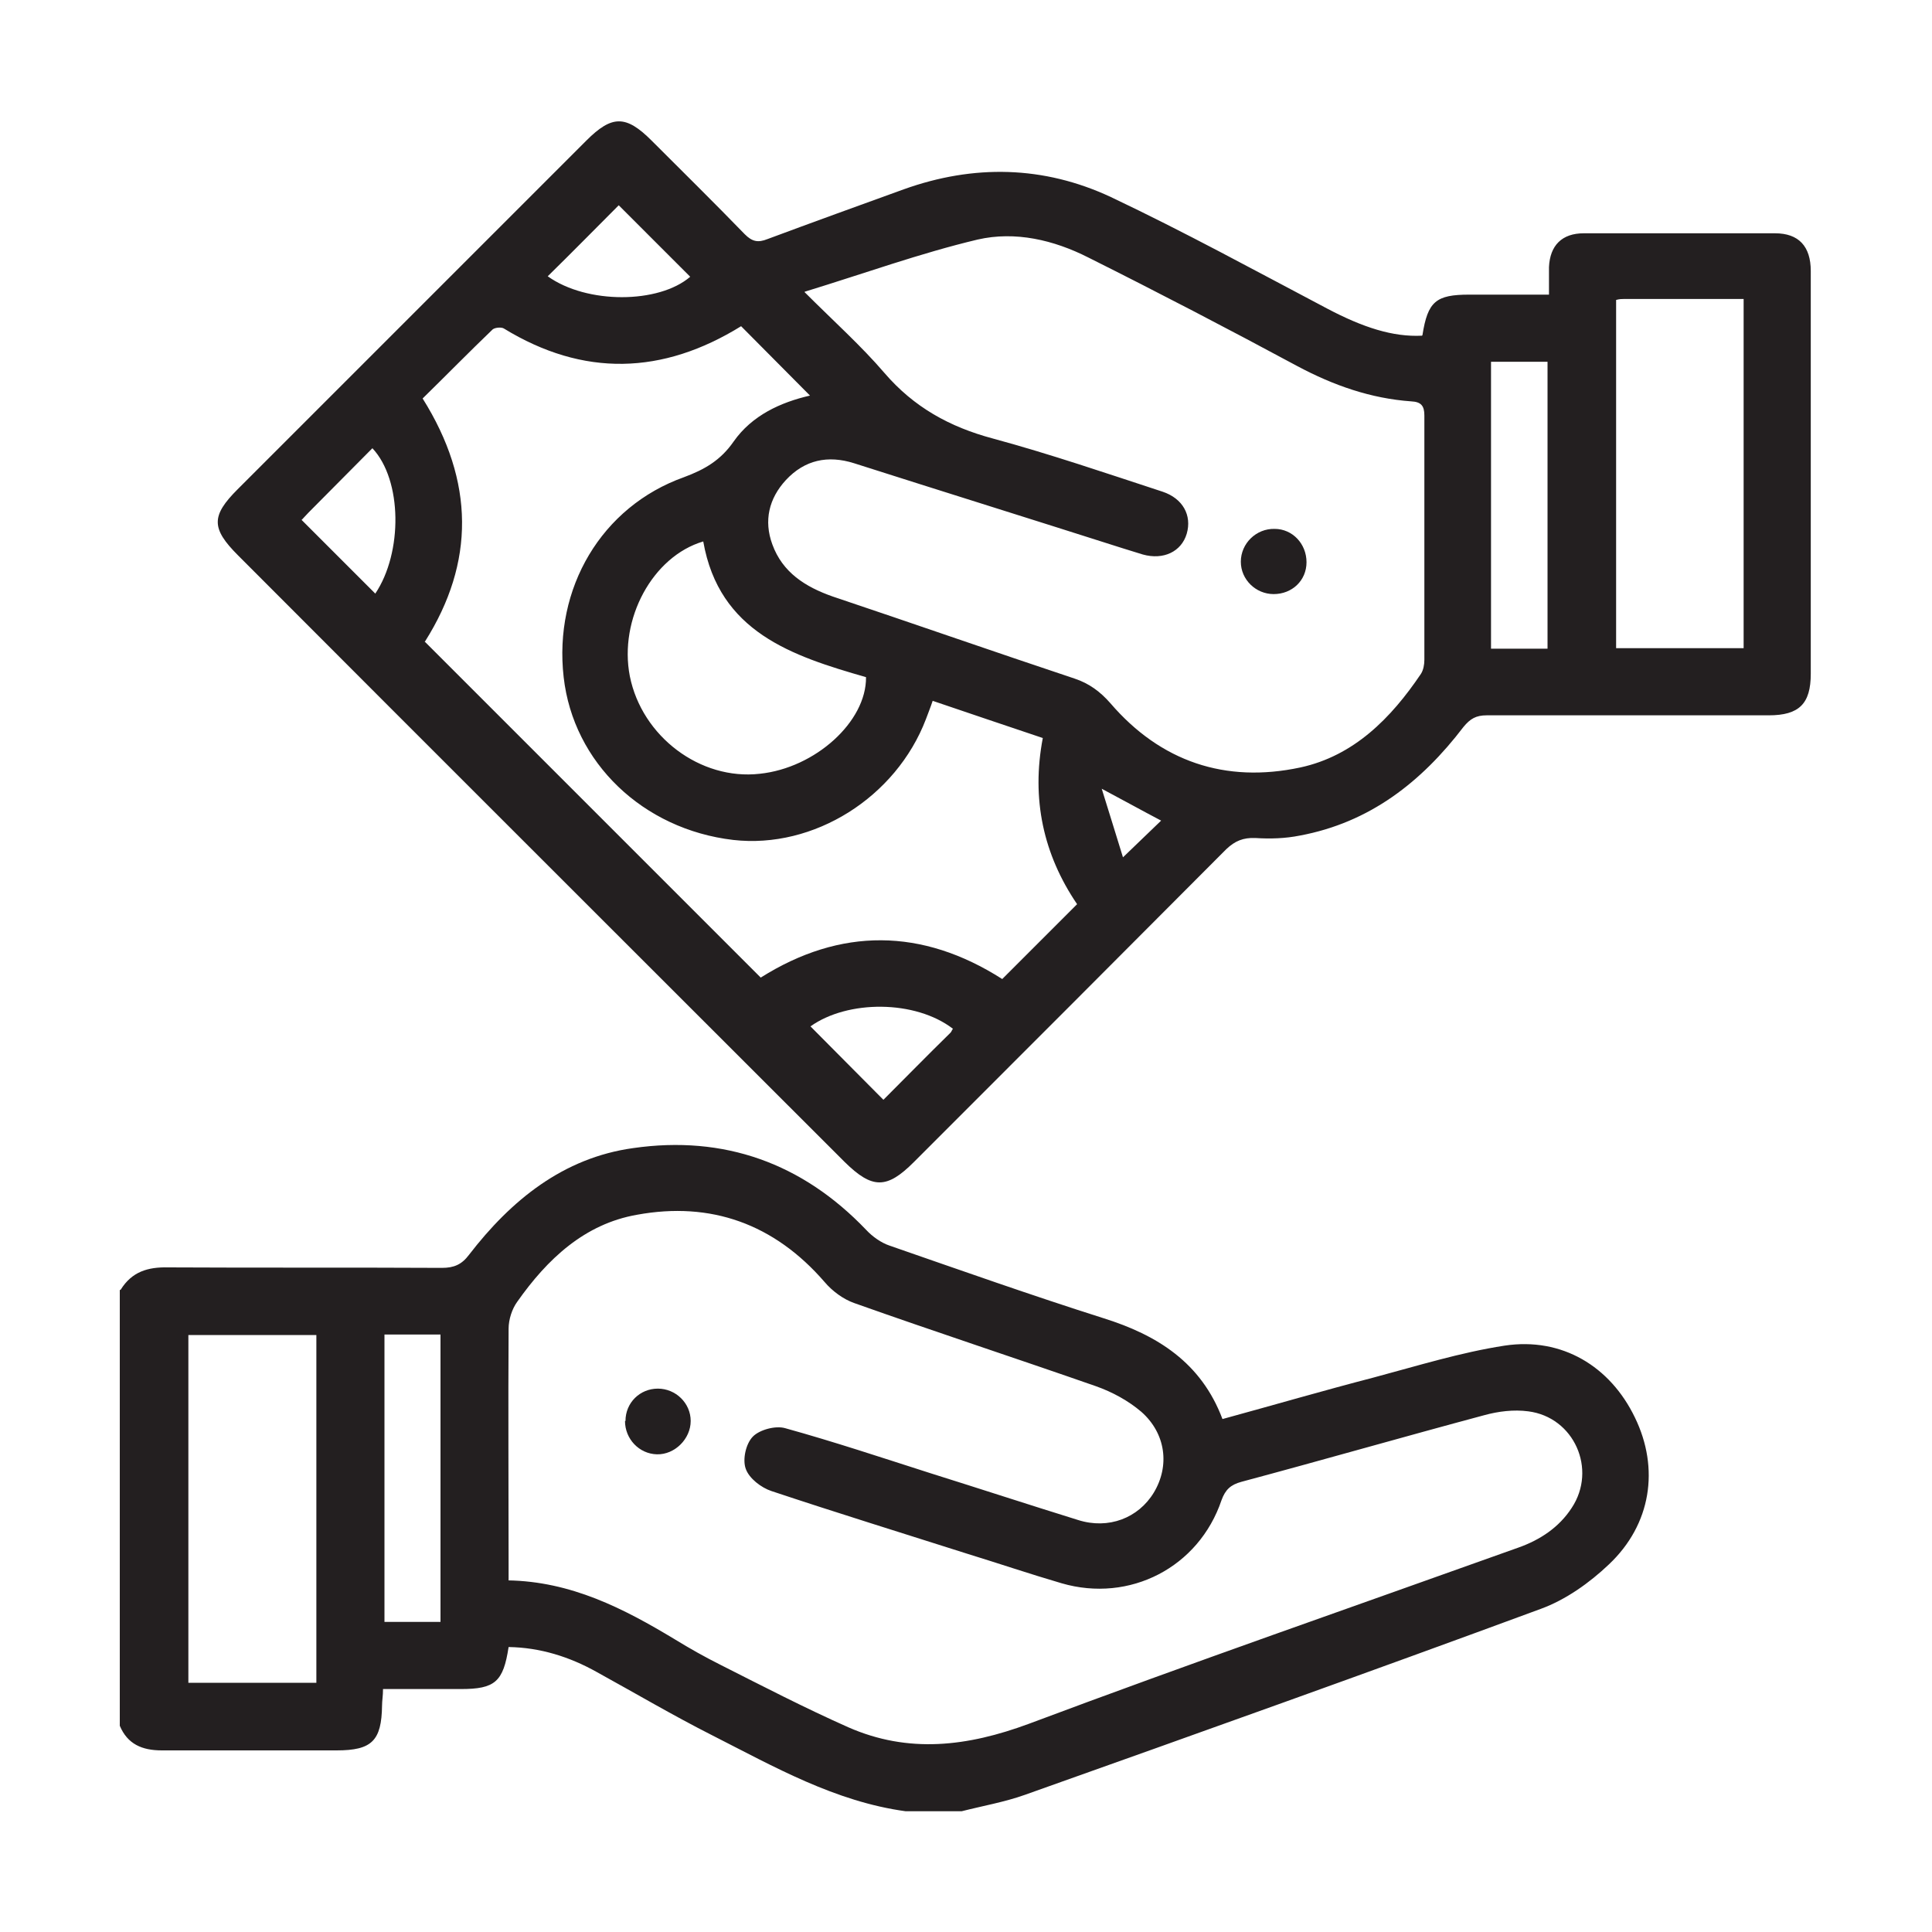 <svg width="40" height="40" viewBox="0 0 40 40" fill="none" xmlns="http://www.w3.org/2000/svg">
<path d="M2.5 26.7C2.73 26.33 3.06 26.23 3.48 26.24C5.37 26.25 7.26 26.24 9.15 26.25C9.4 26.25 9.56 26.18 9.71 25.98C10.58 24.85 11.66 23.97 13.11 23.77C14.99 23.5 16.61 24.08 17.93 25.46C18.06 25.6 18.24 25.73 18.42 25.79C19.89 26.3 21.36 26.82 22.84 27.29C23.96 27.64 24.87 28.21 25.31 29.38C26.37 29.09 27.4 28.79 28.44 28.52C29.34 28.28 30.24 28 31.15 27.86C32.34 27.68 33.34 28.29 33.85 29.35C34.36 30.4 34.19 31.56 33.31 32.39C32.91 32.77 32.42 33.12 31.9 33.31C28.35 34.62 24.79 35.89 21.22 37.16C20.8 37.31 20.34 37.39 19.91 37.5H18.75C17.29 37.3 16.03 36.58 14.75 35.93C13.94 35.52 13.16 35.06 12.36 34.62C11.79 34.3 11.18 34.11 10.53 34.1C10.42 34.82 10.25 34.97 9.54 34.97C9.01 34.97 8.48 34.97 7.93 34.97C7.93 35.11 7.91 35.21 7.91 35.31C7.9 36.04 7.7 36.24 6.97 36.24C5.76 36.24 4.56 36.24 3.35 36.24C2.94 36.24 2.64 36.11 2.48 35.73V26.71L2.5 26.7ZM10.51 32.72C11.82 32.74 12.91 33.3 13.97 33.94C14.28 34.13 14.6 34.31 14.92 34.47C15.79 34.91 16.66 35.36 17.56 35.76C18.81 36.31 20.03 36.16 21.3 35.69C24.66 34.43 28.06 33.25 31.44 32.04C31.89 31.88 32.28 31.62 32.54 31.22C33.07 30.42 32.59 29.34 31.64 29.22C31.34 29.18 31.02 29.22 30.73 29.3C29.05 29.75 27.38 30.23 25.7 30.68C25.48 30.74 25.37 30.84 25.29 31.06C24.82 32.45 23.39 33.19 21.98 32.78C21.33 32.59 20.68 32.37 20.03 32.17C18.68 31.74 17.32 31.32 15.97 30.87C15.76 30.8 15.51 30.61 15.44 30.41C15.37 30.22 15.44 29.89 15.59 29.74C15.73 29.6 16.06 29.51 16.26 29.57C17.27 29.85 18.26 30.18 19.26 30.5C20.28 30.82 21.29 31.15 22.32 31.47C22.95 31.67 23.57 31.43 23.89 30.9C24.22 30.35 24.14 29.68 23.63 29.23C23.36 29 23.03 28.82 22.69 28.7C21.03 28.12 19.35 27.57 17.69 26.98C17.46 26.9 17.23 26.73 17.07 26.54C16.03 25.34 14.72 24.87 13.19 25.15C12.1 25.34 11.33 26.07 10.71 26.95C10.6 27.1 10.53 27.32 10.53 27.51C10.52 29.13 10.53 30.74 10.53 32.36V32.73L10.51 32.72ZM6.54 27.64H3.9V34.84H6.55V27.64H6.54ZM7.96 27.63V33.58H9.12V27.63H7.96Z" fill="#231F20"/>
<path d="M29.45 6.94C29.56 6.24 29.73 6.1 30.42 6.1C30.95 6.1 31.48 6.1 32.07 6.1C32.07 5.88 32.07 5.71 32.07 5.53C32.09 5.08 32.34 4.83 32.79 4.83C34.11 4.83 35.43 4.83 36.75 4.83C37.24 4.83 37.49 5.1 37.49 5.61C37.49 6.73 37.49 7.84 37.49 8.96C37.49 10.62 37.49 12.29 37.49 13.95C37.49 14.57 37.25 14.81 36.62 14.81C34.67 14.81 32.73 14.81 30.78 14.81C30.56 14.81 30.44 14.88 30.3 15.05C29.43 16.19 28.36 17.03 26.91 17.3C26.61 17.36 26.3 17.37 25.99 17.35C25.74 17.34 25.57 17.41 25.39 17.58C23.24 19.74 21.08 21.9 18.92 24.06C18.36 24.62 18.06 24.62 17.49 24.06C13.3 19.87 9.11 15.69 4.93 11.5C4.37 10.94 4.37 10.68 4.92 10.13C7.33 7.72 9.74 5.31 12.14 2.91C12.67 2.38 12.96 2.38 13.49 2.91C14.13 3.55 14.78 4.19 15.42 4.85C15.57 5 15.69 5.03 15.89 4.95C16.83 4.6 17.77 4.26 18.71 3.92C20.16 3.4 21.61 3.43 23 4.08C24.52 4.8 26 5.61 27.48 6.39C28.22 6.78 28.84 6.98 29.44 6.95L29.45 6.94ZM16.66 6.05C17.26 6.65 17.83 7.16 18.31 7.72C18.92 8.43 19.66 8.84 20.56 9.08C21.74 9.4 22.91 9.8 24.07 10.18C24.49 10.32 24.68 10.67 24.57 11.05C24.46 11.42 24.09 11.6 23.66 11.48C23.52 11.44 23.38 11.39 23.24 11.35C21.39 10.76 19.53 10.18 17.68 9.59C17.14 9.42 16.66 9.52 16.27 9.94C15.92 10.32 15.81 10.78 15.99 11.27C16.2 11.85 16.67 12.15 17.24 12.35C18.91 12.91 20.57 13.49 22.25 14.05C22.55 14.15 22.78 14.32 22.99 14.56C24.03 15.77 25.37 16.22 26.92 15.89C28.03 15.65 28.8 14.87 29.42 13.95C29.47 13.87 29.49 13.76 29.49 13.66C29.49 11.97 29.49 10.29 29.49 8.6C29.49 8.4 29.42 8.32 29.22 8.31C28.38 8.25 27.61 7.98 26.86 7.58C25.43 6.81 23.99 6.06 22.53 5.33C21.82 4.97 21.02 4.78 20.24 4.96C19.06 5.24 17.9 5.66 16.66 6.04V6.05ZM8.79 13.28C11.12 15.61 13.43 17.92 15.75 20.24C17.4 19.2 19.09 19.21 20.75 20.27C21.27 19.75 21.78 19.24 22.3 18.72C21.6 17.69 21.35 16.54 21.59 15.28C20.82 15.02 20.07 14.77 19.31 14.51C19.26 14.66 19.21 14.78 19.17 14.89C18.55 16.51 16.85 17.58 15.18 17.39C13.31 17.17 11.87 15.79 11.67 14.02C11.46 12.18 12.45 10.49 14.16 9.88C14.59 9.72 14.92 9.53 15.19 9.14C15.57 8.6 16.16 8.33 16.77 8.19C16.3 7.72 15.83 7.24 15.34 6.75C15.37 6.75 15.36 6.75 15.35 6.75C13.72 7.76 12.08 7.81 10.43 6.8C10.38 6.77 10.25 6.78 10.2 6.82C9.71 7.29 9.23 7.78 8.75 8.25C9.83 9.97 9.83 11.65 8.8 13.28H8.79ZM33.46 6.21V13.42H36.1V6.19C35.25 6.19 34.44 6.19 33.62 6.19C33.58 6.19 33.53 6.19 33.46 6.21ZM14.56 11.21C13.51 11.52 12.81 12.82 13.04 14C13.29 15.25 14.5 16.16 15.73 16.02C16.88 15.9 17.94 14.94 17.93 14.02C16.4 13.58 14.89 13.09 14.56 11.21ZM32.04 13.43V7.49H30.87V13.43H32.04ZM16.77 21.24C17.27 21.74 17.77 22.25 18.29 22.77C18.73 22.33 19.2 21.85 19.68 21.38C19.7 21.36 19.71 21.32 19.73 21.3C18.95 20.7 17.55 20.7 16.78 21.25L16.77 21.24ZM6.24 10.76C6.76 11.28 7.27 11.79 7.77 12.29C8.34 11.44 8.33 9.94 7.71 9.28C7.27 9.72 6.83 10.17 6.39 10.61C6.33 10.67 6.28 10.73 6.25 10.76H6.24ZM11.34 5.72C12.15 6.3 13.64 6.29 14.29 5.73C13.79 5.23 13.29 4.73 12.81 4.25C12.34 4.72 11.85 5.22 11.34 5.72ZM24.04 16.99C23.64 16.78 23.28 16.58 22.81 16.33C22.97 16.85 23.11 17.29 23.25 17.75C23.54 17.47 23.78 17.24 24.04 16.99Z" fill="#231F20"/>
<path d="M12.95 29.42C12.95 29.04 13.25 28.75 13.62 28.75C13.99 28.75 14.3 29.05 14.3 29.42C14.3 29.79 13.97 30.12 13.6 30.11C13.23 30.1 12.94 29.79 12.94 29.42H12.95Z" fill="#231F20"/>
<path d="M27.05 11.64C27.05 12.02 26.75 12.3 26.37 12.3C26 12.3 25.69 12 25.69 11.63C25.69 11.25 26.01 10.94 26.39 10.95C26.76 10.95 27.05 11.26 27.05 11.64Z" fill="#231F20"/>
</svg>
